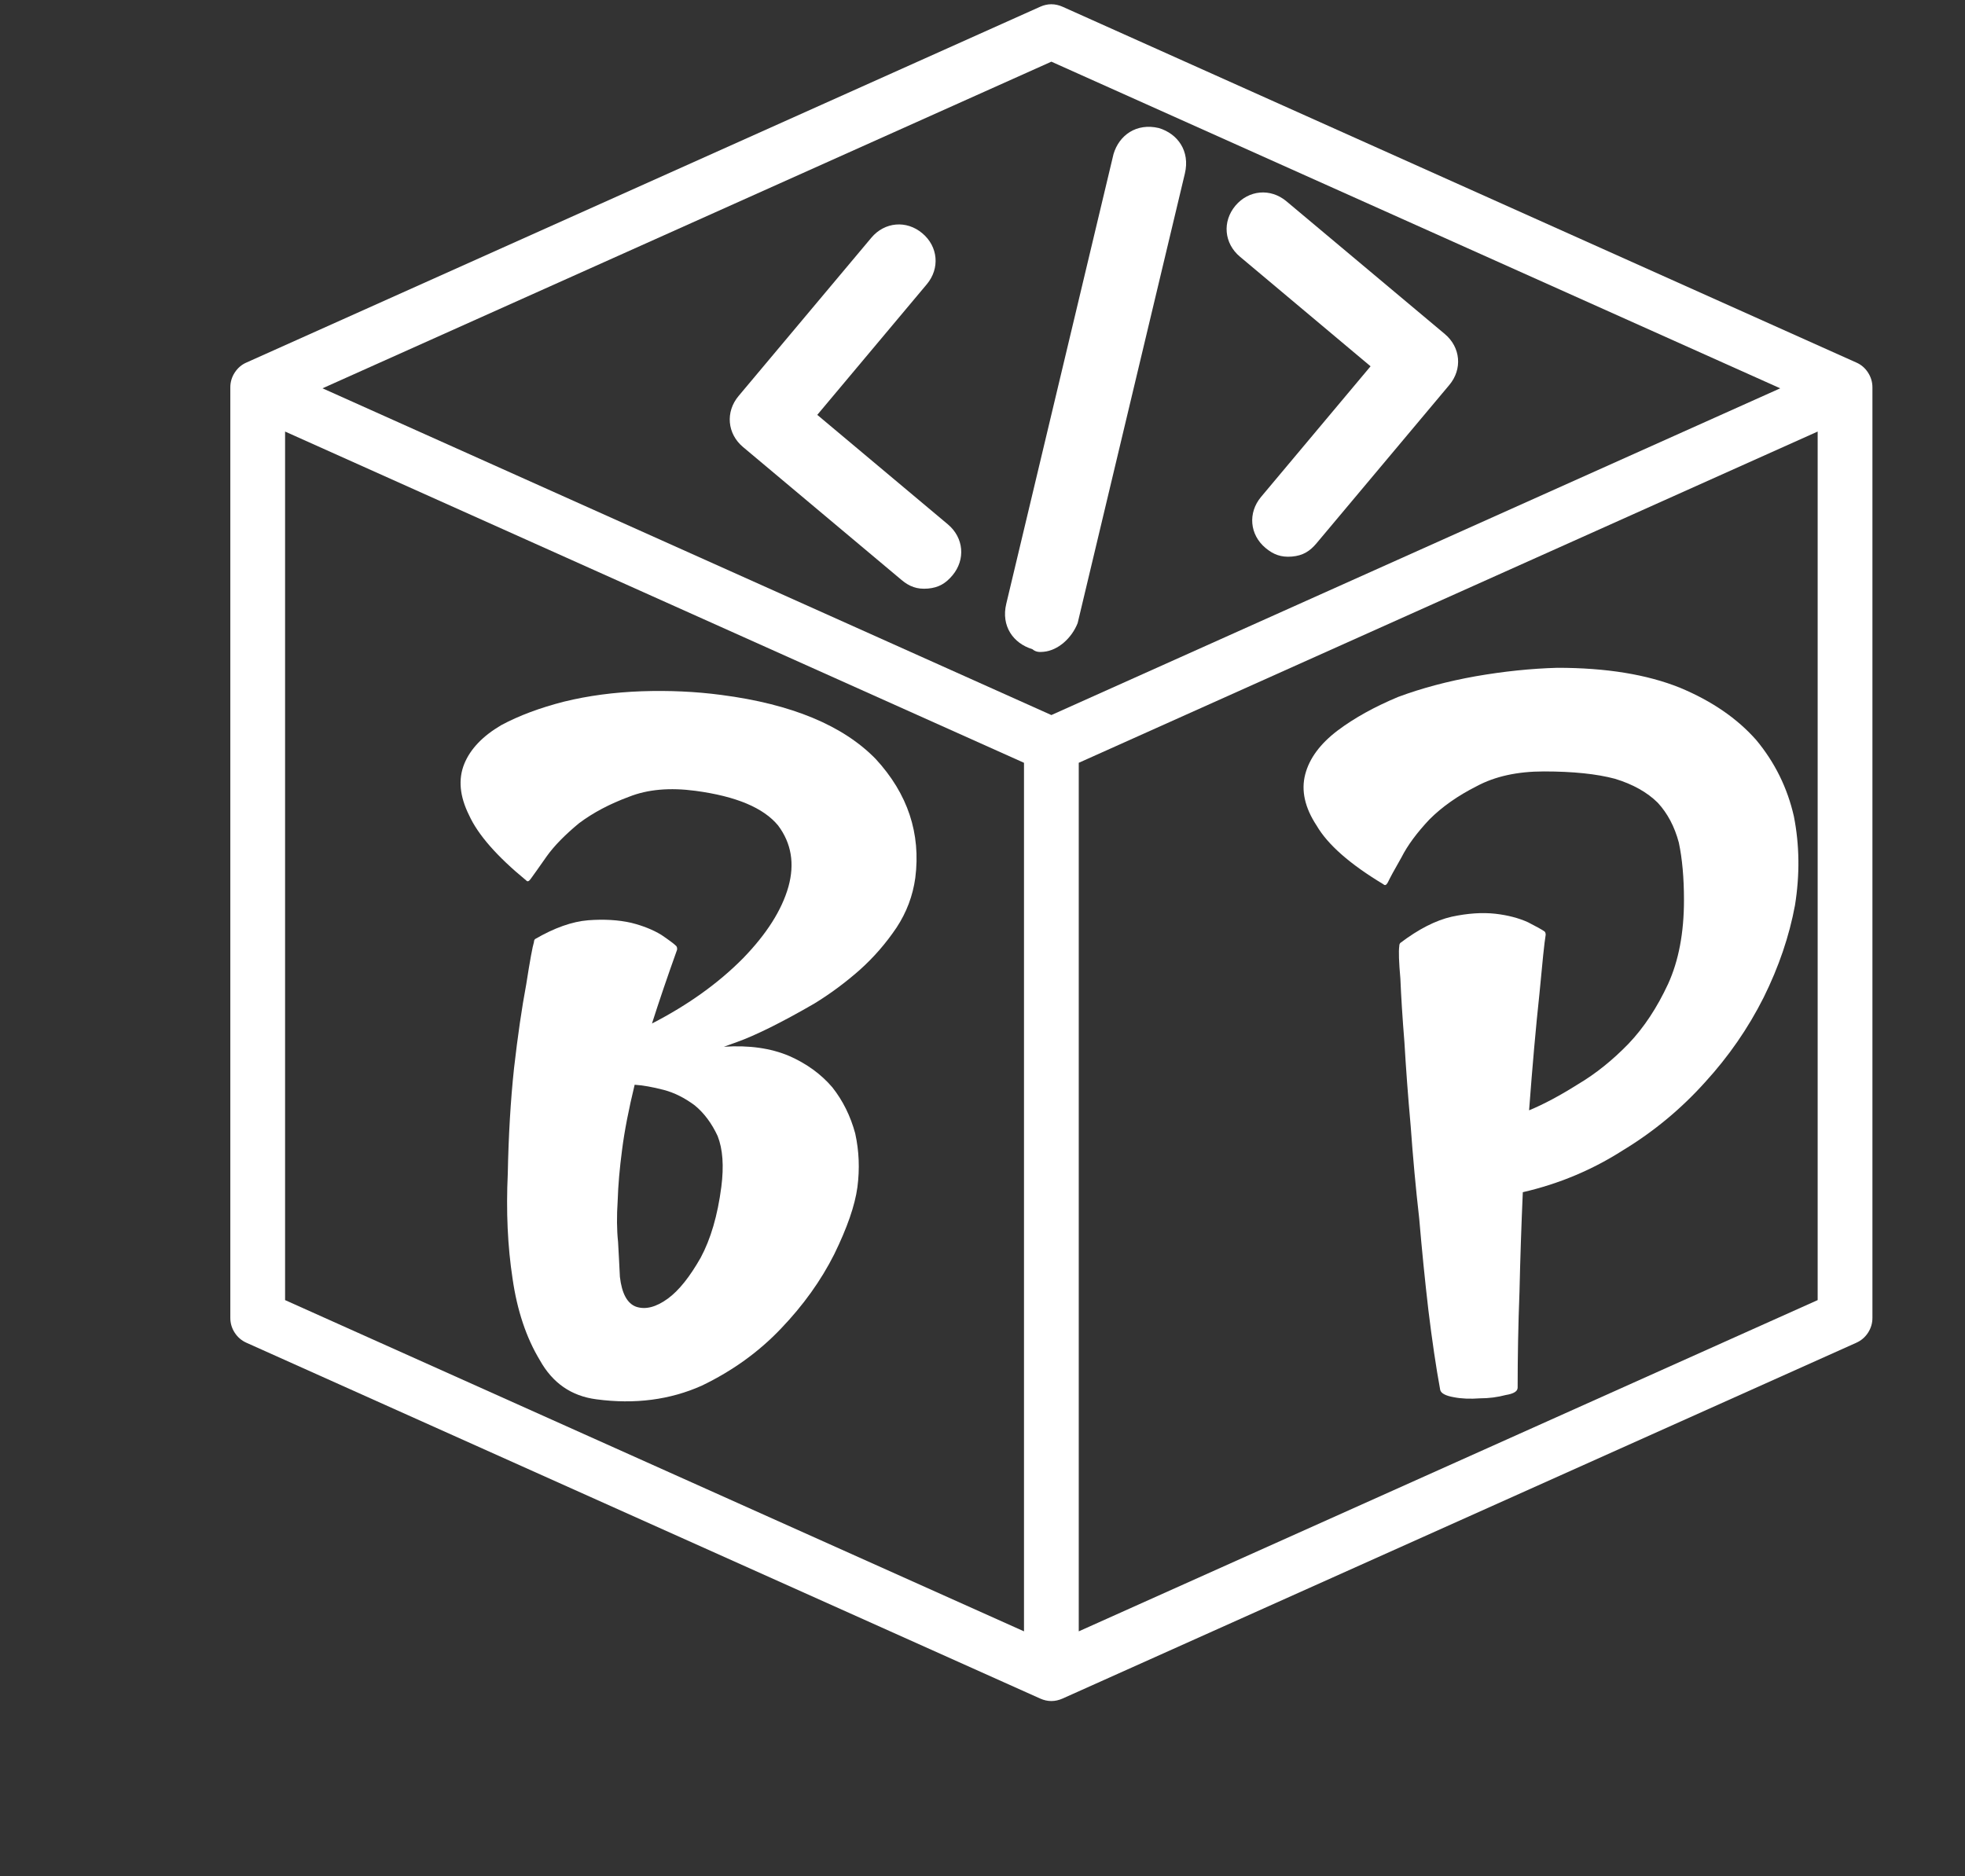 <svg xmlns="http://www.w3.org/2000/svg" xmlns:xlink="http://www.w3.org/1999/xlink" width="111" zoomAndPan="magnify" viewBox="0 0 83.25 79.5" height="106" preserveAspectRatio="xMidYMid meet" version="1.0"><rect x="0" y="0" width="83.25" height="79.5" fill="#333333" stroke="none"/><defs><g/><clipPath id="17ddc29e11"><path d="M 9.758 0.105 L 79.629 0.105 L 79.629 72.207 L 9.758 72.207 Z M 9.758 0.105 " clip-rule="nonzero"/></clipPath><clipPath id="fd561cec9a"><path d="M 30 9 L 41 9 L 41 25 L 30 25 Z M 30 9 " clip-rule="nonzero"/></clipPath><clipPath id="288d3b962a"><path d="M 29.723 6.816 L 60.82 4.086 L 62.773 26.301 L 31.672 29.031 Z M 29.723 6.816 " clip-rule="nonzero"/></clipPath><clipPath id="875fadd5e8"><path d="M 29.723 6.816 L 60.82 4.086 L 62.773 26.301 L 31.672 29.031 Z M 29.723 6.816 " clip-rule="nonzero"/></clipPath><clipPath id="5f4c9dda3d"><path d="M 51 8 L 62 8 L 62 24 L 51 24 Z M 51 8 " clip-rule="nonzero"/></clipPath><clipPath id="fedf4528c1"><path d="M 29.723 6.816 L 60.82 4.086 L 62.773 26.301 L 31.672 29.031 Z M 29.723 6.816 " clip-rule="nonzero"/></clipPath><clipPath id="46d867d2bf"><path d="M 29.723 6.816 L 60.82 4.086 L 62.773 26.301 L 31.672 29.031 Z M 29.723 6.816 " clip-rule="nonzero"/></clipPath><clipPath id="bfe9393a0f"><path d="M 42 5 L 51 5 L 51 28 L 42 28 Z M 42 5 " clip-rule="nonzero"/></clipPath><clipPath id="14e4d1ccd0"><path d="M 29.723 6.816 L 60.82 4.086 L 62.773 26.301 L 31.672 29.031 Z M 29.723 6.816 " clip-rule="nonzero"/></clipPath><clipPath id="87bcf59d7e"><path d="M 29.723 6.816 L 60.82 4.086 L 62.773 26.301 L 31.672 29.031 Z M 29.723 6.816 " clip-rule="nonzero"/></clipPath></defs><g clip-path="url(#17ddc29e11)"><path fill="#ffffff" d="M 78.641 15.359 L 45.016 0.285 C 44.699 0.145 44.383 0.145 44.07 0.285 L 10.445 15.359 C 10.234 15.449 10.07 15.594 9.945 15.785 C 9.82 15.977 9.758 16.188 9.758 16.414 L 9.758 55.84 C 9.758 56.066 9.82 56.277 9.945 56.469 C 10.07 56.66 10.234 56.801 10.445 56.895 L 44.07 71.969 C 44.383 72.109 44.699 72.109 45.016 71.969 L 78.641 56.895 C 78.852 56.801 79.016 56.66 79.141 56.469 C 79.266 56.277 79.328 56.066 79.328 55.84 L 79.328 16.414 C 79.328 16.188 79.266 15.977 79.141 15.785 C 79.016 15.594 78.852 15.449 78.641 15.359 Z M 43.383 69.121 L 12.078 55.086 L 12.078 18.285 L 43.383 32.32 Z M 44.543 30.297 L 13.664 16.453 L 44.543 2.613 L 75.422 16.453 Z M 77.008 55.086 L 45.703 69.121 L 45.703 32.32 L 77.008 18.285 Z M 77.008 55.086 " fill-opacity="1" fill-rule="nonzero"/></g><g fill="#ffffff" fill-opacity="1"><g transform="translate(14.544, 54.539)"><g><path d="M 16.125 -10.188 C 17.188 -10.258 18.109 -10.129 18.891 -9.797 C 19.629 -9.473 20.238 -9.031 20.719 -8.469 C 21.164 -7.906 21.488 -7.254 21.688 -6.516 C 21.852 -5.773 21.883 -5.016 21.781 -4.234 C 21.676 -3.461 21.348 -2.516 20.797 -1.391 C 20.234 -0.273 19.484 0.77 18.547 1.75 C 17.609 2.738 16.488 3.547 15.188 4.172 C 13.844 4.773 12.352 4.969 10.719 4.75 C 9.664 4.613 8.867 4.062 8.328 3.094 C 7.754 2.145 7.367 0.992 7.172 -0.359 C 6.961 -1.734 6.895 -3.219 6.969 -4.812 C 7 -6.406 7.086 -7.895 7.234 -9.281 C 7.391 -10.645 7.562 -11.828 7.75 -12.828 C 7.906 -13.828 8.016 -14.426 8.078 -14.625 C 8.078 -14.676 8.094 -14.719 8.125 -14.75 C 8.945 -15.227 9.695 -15.492 10.375 -15.547 C 11.051 -15.598 11.66 -15.562 12.203 -15.438 C 12.703 -15.312 13.129 -15.141 13.484 -14.922 C 13.805 -14.703 14.016 -14.547 14.109 -14.453 C 14.141 -14.41 14.148 -14.359 14.141 -14.297 C 13.734 -13.16 13.379 -12.117 13.078 -11.172 C 14.609 -11.961 15.895 -12.883 16.938 -13.938 C 17.938 -14.969 18.578 -15.977 18.859 -16.969 C 19.129 -17.945 18.984 -18.812 18.422 -19.562 C 17.805 -20.312 16.641 -20.801 14.922 -21.031 C 13.836 -21.176 12.898 -21.094 12.109 -20.781 C 11.285 -20.477 10.578 -20.102 9.984 -19.656 C 9.391 -19.164 8.938 -18.703 8.625 -18.266 C 8.281 -17.773 8.051 -17.453 7.938 -17.297 C 7.863 -17.191 7.801 -17.172 7.75 -17.234 C 6.508 -18.254 5.703 -19.176 5.328 -20 C 4.93 -20.801 4.863 -21.523 5.125 -22.172 C 5.383 -22.805 5.906 -23.352 6.688 -23.812 C 7.445 -24.219 8.336 -24.551 9.359 -24.812 C 10.379 -25.062 11.473 -25.207 12.641 -25.25 C 13.805 -25.289 14.93 -25.238 16.016 -25.094 C 18.992 -24.707 21.176 -23.801 22.562 -22.375 C 23.914 -20.906 24.473 -19.227 24.234 -17.344 C 24.129 -16.582 23.863 -15.879 23.438 -15.234 C 22.988 -14.566 22.469 -13.969 21.875 -13.438 C 21.258 -12.895 20.617 -12.422 19.953 -12.016 C 19.266 -11.617 18.641 -11.281 18.078 -11 C 17.523 -10.727 17.062 -10.523 16.688 -10.391 Z M 11.719 -0.438 C 11.801 0.27 12.031 0.691 12.406 0.828 C 12.801 0.961 13.25 0.848 13.75 0.484 C 14.219 0.141 14.68 -0.438 15.141 -1.25 C 15.566 -2.039 15.859 -3.039 16.016 -4.25 C 16.129 -5.133 16.078 -5.852 15.859 -6.406 C 15.609 -6.945 15.285 -7.379 14.891 -7.703 C 14.461 -8.023 14.023 -8.242 13.578 -8.359 C 13.098 -8.484 12.688 -8.555 12.344 -8.578 C 12.094 -7.547 11.914 -6.629 11.812 -5.828 C 11.707 -5.035 11.645 -4.316 11.625 -3.672 C 11.582 -3.016 11.586 -2.43 11.641 -1.922 C 11.672 -1.398 11.695 -0.906 11.719 -0.438 Z M 11.719 -0.438 "/></g></g></g><g fill="#ffffff" fill-opacity="1"><g transform="translate(52.985, 57.295)"><g><path d="M 13 -29 C 15.062 -29 16.789 -28.719 18.188 -28.156 C 19.539 -27.594 20.617 -26.852 21.422 -25.938 C 22.211 -24.988 22.742 -23.91 23.016 -22.703 C 23.254 -21.492 23.27 -20.238 23.062 -18.938 C 22.82 -17.633 22.379 -16.332 21.734 -15.031 C 21.078 -13.727 20.25 -12.531 19.25 -11.438 C 18.238 -10.312 17.082 -9.352 15.781 -8.562 C 14.477 -7.727 13.062 -7.133 11.531 -6.781 C 11.469 -5.363 11.422 -3.961 11.391 -2.578 C 11.336 -1.148 11.312 0.207 11.312 1.5 C 11.312 1.656 11.145 1.758 10.812 1.812 C 10.457 1.906 10.094 1.953 9.719 1.953 C 9.301 1.984 8.93 1.969 8.609 1.906 C 8.254 1.844 8.062 1.738 8.031 1.594 C 7.852 0.625 7.688 -0.5 7.531 -1.781 C 7.383 -3.051 7.254 -4.348 7.141 -5.672 C 6.992 -6.973 6.875 -8.273 6.781 -9.578 C 6.664 -10.879 6.578 -12.062 6.516 -13.125 C 6.43 -14.188 6.375 -15.086 6.344 -15.828 C 6.281 -16.535 6.266 -16.992 6.297 -17.203 C 6.297 -17.266 6.312 -17.312 6.344 -17.344 C 7.113 -17.926 7.836 -18.297 8.516 -18.453 C 9.191 -18.598 9.812 -18.641 10.375 -18.578 C 10.906 -18.516 11.363 -18.395 11.75 -18.219 C 12.102 -18.039 12.336 -17.91 12.453 -17.828 C 12.484 -17.797 12.5 -17.75 12.5 -17.688 C 12.445 -17.363 12.359 -16.523 12.234 -15.172 C 12.086 -13.805 11.941 -12.164 11.797 -10.25 C 12.422 -10.508 13.113 -10.879 13.875 -11.359 C 14.613 -11.797 15.328 -12.367 16.016 -13.078 C 16.66 -13.754 17.219 -14.598 17.688 -15.609 C 18.133 -16.586 18.359 -17.77 18.359 -19.156 C 18.359 -20.102 18.285 -20.914 18.141 -21.594 C 17.961 -22.27 17.664 -22.832 17.25 -23.281 C 16.801 -23.727 16.195 -24.066 15.438 -24.297 C 14.664 -24.504 13.66 -24.609 12.422 -24.609 C 11.297 -24.609 10.348 -24.398 9.578 -23.984 C 8.773 -23.578 8.109 -23.109 7.578 -22.578 C 7.047 -22.016 6.648 -21.477 6.391 -20.969 C 6.086 -20.438 5.895 -20.082 5.812 -19.906 C 5.75 -19.789 5.688 -19.766 5.625 -19.828 C 4.207 -20.68 3.266 -21.508 2.797 -22.312 C 2.297 -23.07 2.133 -23.797 2.312 -24.484 C 2.488 -25.16 2.945 -25.781 3.688 -26.344 C 4.395 -26.875 5.25 -27.348 6.25 -27.766 C 7.258 -28.141 8.352 -28.43 9.531 -28.641 C 10.719 -28.848 11.875 -28.969 13 -29 Z M 13 -29 "/></g></g></g><g clip-path="url(#fd561cec9a)"><g clip-path="url(#288d3b962a)"><g clip-path="url(#875fadd5e8)"><path fill="#ffffff" d="M 39.312 24.938 C 38.848 24.977 38.527 24.852 38.191 24.57 L 31.48 18.941 C 30.809 18.379 30.727 17.453 31.289 16.781 L 36.918 10.07 C 37.48 9.402 38.406 9.32 39.074 9.883 C 39.746 10.445 39.828 11.371 39.266 12.043 L 34.625 17.578 L 40.16 22.219 C 40.832 22.785 40.914 23.707 40.352 24.379 C 40.07 24.715 39.773 24.898 39.312 24.938 Z M 39.312 24.938 " fill-opacity="1" fill-rule="nonzero"/></g></g></g><g clip-path="url(#5f4c9dda3d)"><g clip-path="url(#fedf4528c1)"><g clip-path="url(#46d867d2bf)"><path fill="#ffffff" d="M 54.734 23.582 C 54.273 23.621 53.949 23.496 53.613 23.215 C 52.941 22.652 52.863 21.727 53.426 21.055 L 58.066 15.52 L 52.531 10.875 C 51.859 10.312 51.777 9.387 52.34 8.715 C 52.902 8.047 53.828 7.965 54.5 8.527 L 61.211 14.152 C 61.883 14.715 61.965 15.641 61.402 16.312 L 55.773 23.023 C 55.492 23.359 55.195 23.543 54.734 23.582 Z M 54.734 23.582 " fill-opacity="1" fill-rule="nonzero"/></g></g></g><g clip-path="url(#bfe9393a0f)"><g clip-path="url(#14e4d1ccd0)"><g clip-path="url(#87bcf59d7e)"><path fill="#ffffff" d="M 44.211 27.617 C 44.055 27.629 43.902 27.645 43.734 27.504 C 42.934 27.262 42.402 26.531 42.633 25.578 L 47.176 6.527 C 47.414 5.73 48.145 5.199 49.098 5.426 C 49.895 5.668 50.426 6.398 50.199 7.352 L 45.656 26.402 C 45.402 27.043 44.824 27.562 44.211 27.617 Z M 44.211 27.617 " fill-opacity="1" fill-rule="nonzero"/></g></g></g></svg>